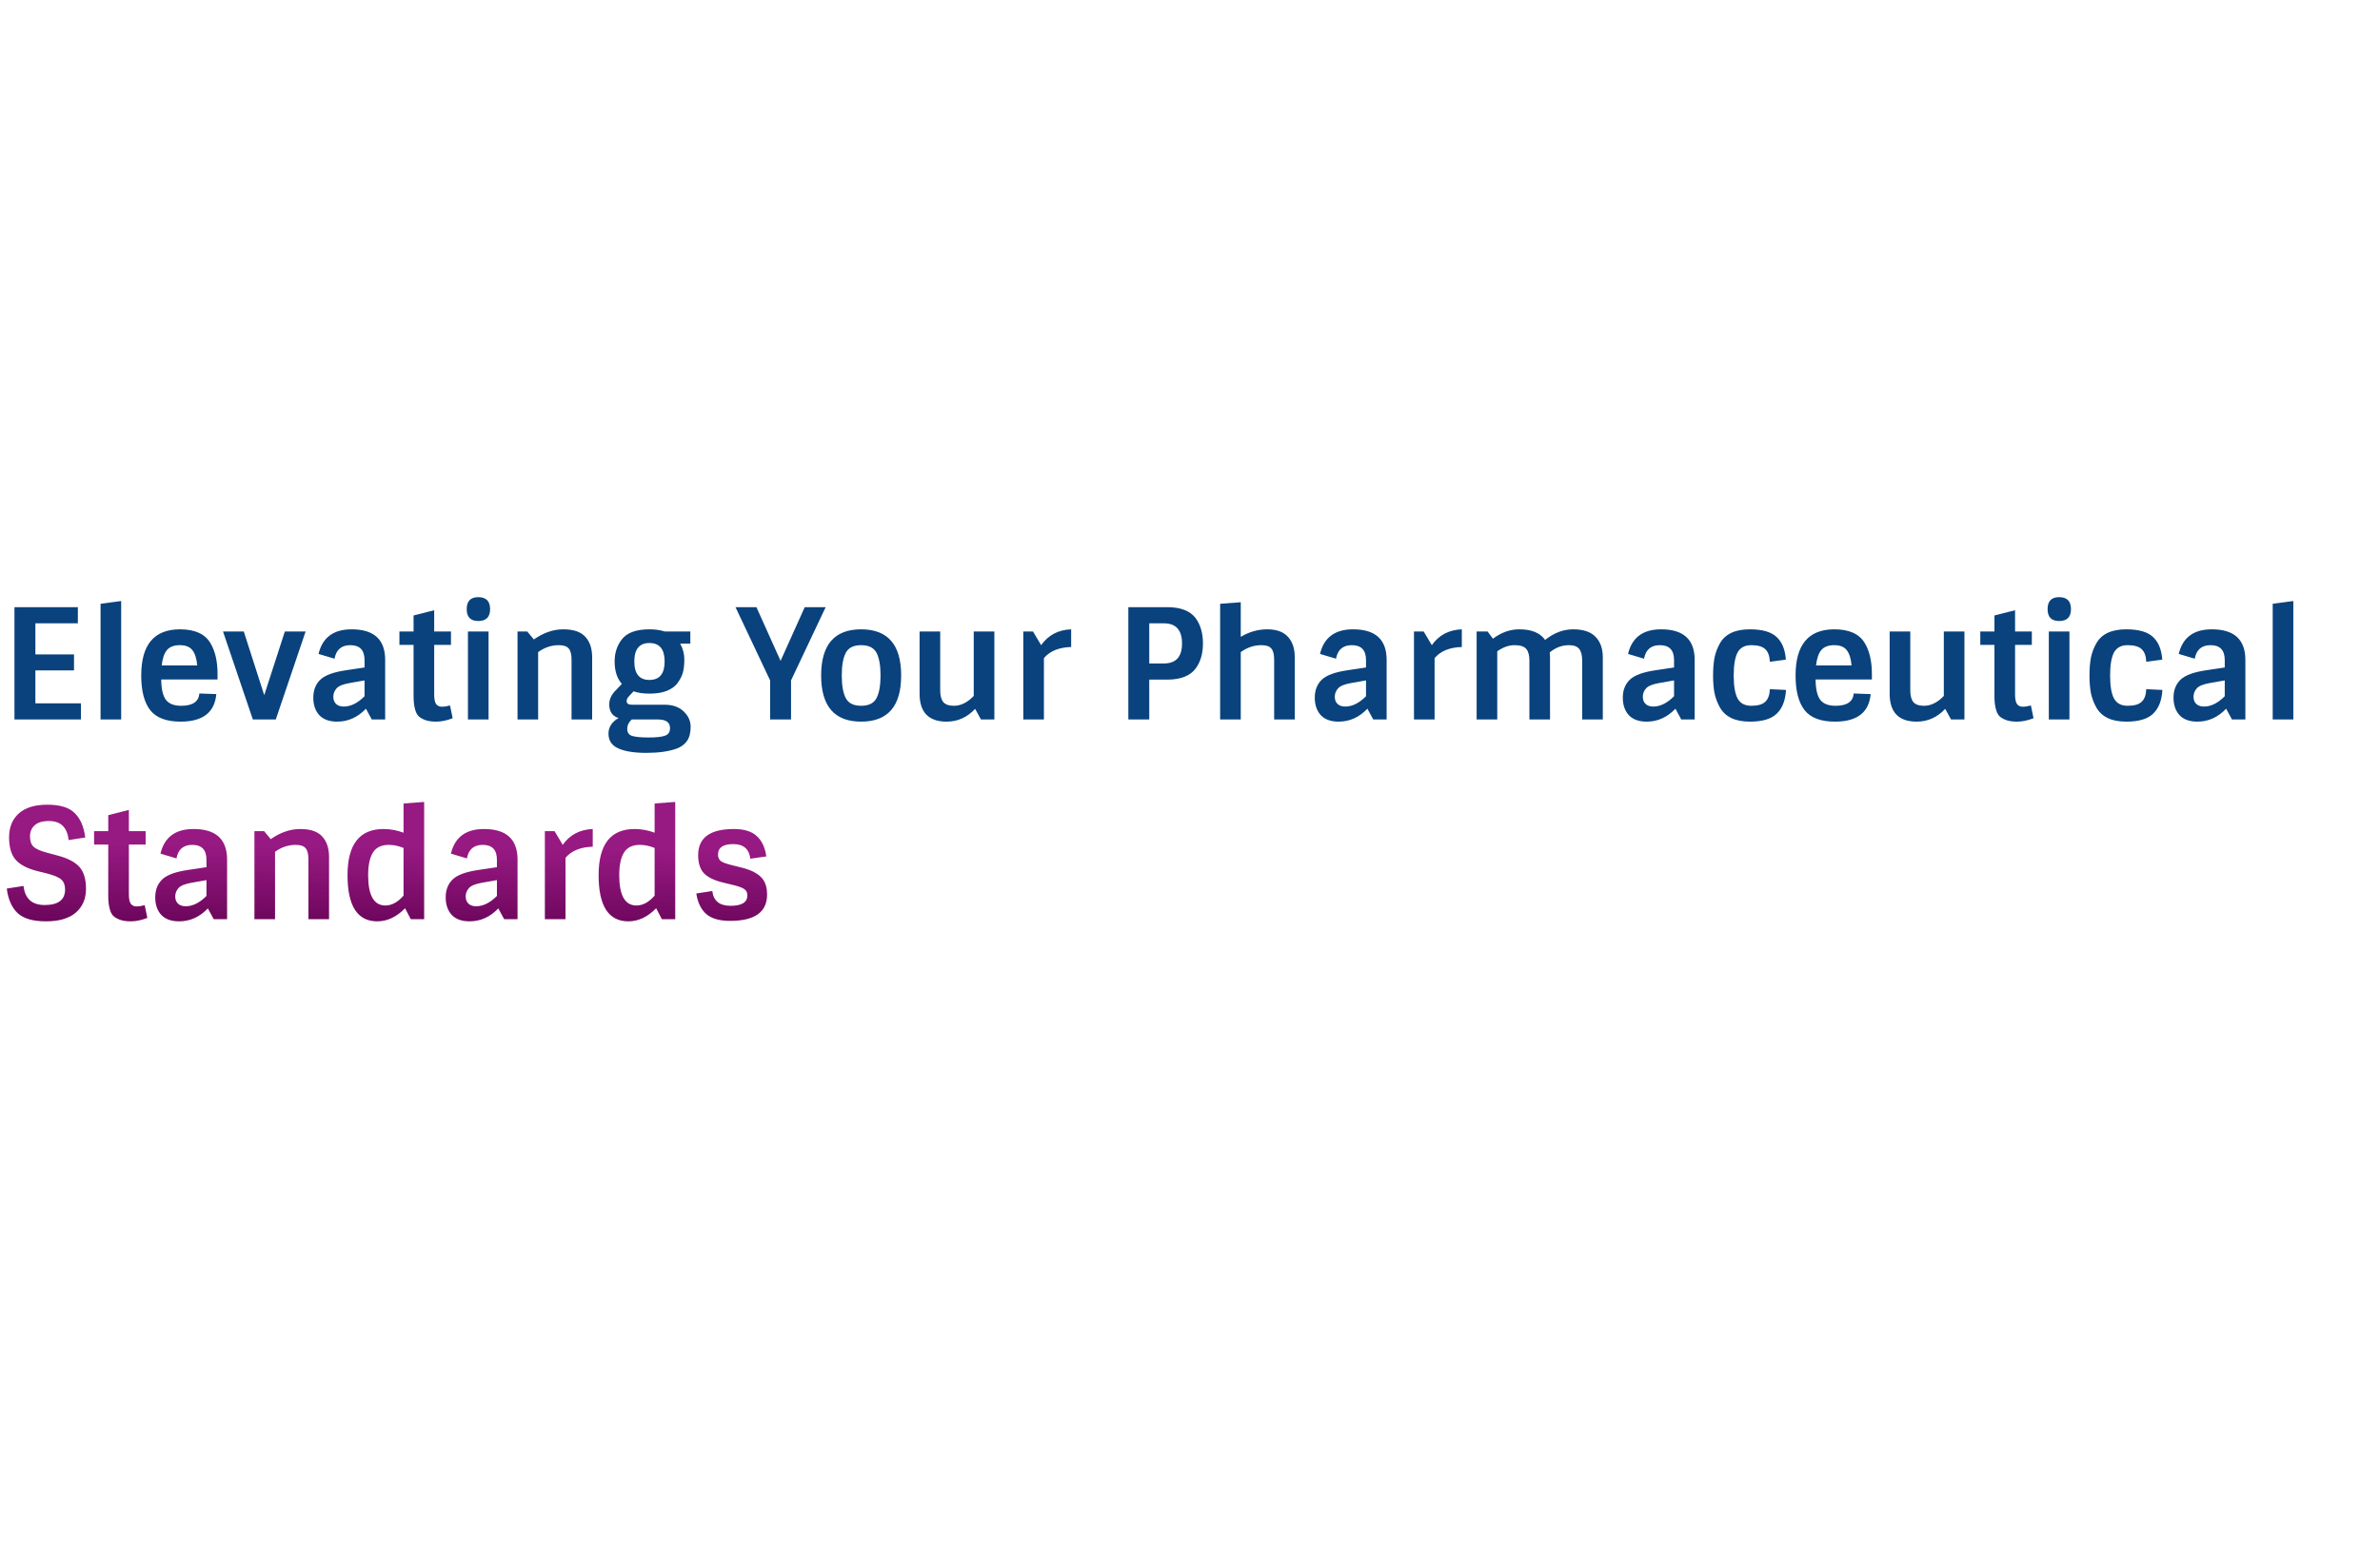 <svg width="200" height="130"  viewBox="0 0 727 127" fill="none" xmlns="http://www.w3.org/2000/svg">
<path d="M4.418 12.69H23.782V17.625H10.81V27.119H22.607V32.007H10.81V42.065H24.722V47H4.418V12.69ZM37.016 47H30.718V11.656L37.016 10.81V47ZM55.17 47.658C50.846 47.658 47.76 46.499 45.911 44.18C44.063 41.83 43.138 38.289 43.138 33.558C43.138 24.158 47.086 19.458 54.982 19.458C59.526 19.458 62.628 20.868 64.288 23.688C65.73 26.101 66.45 29.234 66.45 33.088V34.78H49.248C49.28 37.725 49.765 39.809 50.705 41.031C51.645 42.222 53.196 42.817 55.358 42.817C58.836 42.817 60.685 41.564 60.904 39.057L66.074 39.245C65.573 44.854 61.938 47.658 55.17 47.658ZM58.789 25.85C58.006 24.816 56.721 24.299 54.935 24.299C53.149 24.299 51.833 24.8 50.987 25.803C50.173 26.774 49.64 28.341 49.389 30.503H60.246C60.058 28.404 59.573 26.853 58.789 25.85ZM84.239 47H77.236L68.118 20.116H74.463L80.714 39.574L87.012 20.116H93.357L84.239 47ZM107.406 19.458C114.237 19.458 117.652 22.576 117.652 28.811V47H113.563L111.777 43.71C109.27 46.342 106.341 47.658 102.988 47.658C100.607 47.658 98.789 47 97.536 45.684C96.314 44.337 95.703 42.551 95.703 40.326C95.703 38.07 96.408 36.253 97.818 34.874C99.228 33.495 101.86 32.524 105.714 31.96L111.354 31.114V28.858C111.354 25.819 109.913 24.299 107.03 24.299C104.304 24.299 102.69 25.678 102.189 28.435L97.301 26.978C98.492 21.965 101.86 19.458 107.406 19.458ZM105.009 43.052C107.14 43.052 109.255 42.002 111.354 39.903V35.062L106.842 35.861C104.805 36.206 103.458 36.754 102.8 37.506C102.142 38.258 101.813 39.104 101.813 40.044C101.813 40.984 102.095 41.72 102.659 42.253C103.223 42.786 104.006 43.052 105.009 43.052ZM122.008 24.205V20.116H126.332V15.228L132.63 13.63V20.116H137.753V24.205H132.63V39.386C132.63 40.733 132.818 41.689 133.194 42.253C133.601 42.817 134.181 43.099 134.933 43.099C135.716 43.099 136.562 42.974 137.471 42.723L138.27 46.624C136.421 47.313 134.761 47.658 133.288 47.658C131.847 47.658 130.687 47.486 129.81 47.141C128.933 46.796 128.275 46.405 127.836 45.966C127.397 45.496 127.068 44.869 126.849 44.086C126.504 42.989 126.332 41.626 126.332 39.997V24.205H122.008ZM142.939 20.116H149.237V47H142.939V20.116ZM146.088 16.92C143.738 16.92 142.563 15.714 142.563 13.301C142.563 10.857 143.738 9.635 146.088 9.635C148.501 9.635 149.707 10.857 149.707 13.301C149.707 15.714 148.501 16.92 146.088 16.92ZM163.068 22.56C166.013 20.492 169.021 19.458 172.092 19.458C175.194 19.458 177.434 20.226 178.813 21.761C180.192 23.265 180.881 25.349 180.881 28.012V47H174.583V28.67C174.583 27.072 174.285 25.944 173.69 25.286C173.126 24.628 172.123 24.299 170.682 24.299C168.426 24.299 166.327 25.004 164.384 26.414V47H158.086V20.116H161.047L163.068 22.56ZM206.97 35.861C206.249 36.864 205.153 37.663 203.68 38.258C202.207 38.822 200.468 39.104 198.463 39.104C196.489 39.104 194.844 38.869 193.528 38.399L192.212 39.809C191.679 40.342 191.413 40.859 191.413 41.36C191.413 42.112 191.93 42.488 192.964 42.488H202.975C205.45 42.488 207.393 43.162 208.803 44.509C210.244 45.856 210.965 47.439 210.965 49.256C210.965 51.073 210.589 52.515 209.837 53.58C209.085 54.645 208.004 55.429 206.594 55.93C204.213 56.776 201.158 57.199 197.429 57.199C193.732 57.199 190.88 56.745 188.875 55.836C186.87 54.959 185.867 53.439 185.867 51.277C185.867 50.243 186.165 49.303 186.76 48.457C187.355 47.642 188.092 47.016 188.969 46.577C187.058 45.982 186.102 44.587 186.102 42.394C186.102 40.953 186.666 39.621 187.794 38.399L189.956 36.143C188.483 34.451 187.747 32.164 187.747 29.281C187.747 26.743 188.436 24.55 189.815 22.701C191.382 20.539 194.233 19.458 198.369 19.458C200.155 19.458 201.706 19.677 203.022 20.116H210.871V23.829H207.769C208.615 25.364 209.038 26.978 209.038 28.67C209.038 30.331 208.881 31.694 208.568 32.759C208.255 33.824 207.722 34.858 206.97 35.861ZM198.369 23.641C195.298 23.641 193.763 25.521 193.763 29.281C193.763 33.041 195.298 34.921 198.369 34.921C201.471 34.921 203.022 33.041 203.022 29.281C203.022 25.521 201.471 23.641 198.369 23.641ZM191.601 49.867C191.601 50.995 192.102 51.716 193.105 52.029C194.139 52.342 195.831 52.499 198.181 52.499C200.531 52.499 202.192 52.311 203.163 51.935C204.166 51.59 204.667 50.823 204.667 49.632C204.667 47.877 203.445 47 201.001 47H192.964C192.055 47.815 191.601 48.77 191.601 49.867ZM241.633 47H235.241V35.062L224.666 12.69H231.058L238.437 29.093L245.816 12.69H252.208L241.633 35.062V47ZM258.349 40.467C259.163 42.034 260.73 42.817 263.049 42.817C265.367 42.817 266.934 42.034 267.749 40.467C268.563 38.9 268.971 36.597 268.971 33.558C268.971 30.519 268.563 28.216 267.749 26.649C266.934 25.082 265.367 24.299 263.049 24.299C260.73 24.299 259.163 25.082 258.349 26.649C257.534 28.216 257.127 30.519 257.127 33.558C257.127 36.597 257.534 38.9 258.349 40.467ZM275.269 33.558C275.269 42.958 271.195 47.658 263.049 47.658C254.902 47.658 250.829 42.958 250.829 33.558C250.829 24.158 254.902 19.458 263.049 19.458C271.195 19.458 275.269 24.158 275.269 33.558ZM289.171 47.658C283.657 47.658 280.899 44.807 280.899 39.104V20.116H287.197V38.07C287.197 39.699 287.511 40.906 288.137 41.689C288.795 42.441 289.876 42.817 291.38 42.817C293.511 42.817 295.532 41.814 297.443 39.809V20.116H303.741V47H299.652L297.866 43.757C295.422 46.358 292.524 47.658 289.171 47.658ZM318.878 47H312.58V20.116H315.541L318.032 24.299C320.194 21.228 323.249 19.615 327.197 19.458V24.863C323.5 24.957 320.727 26.085 318.878 28.247V47Z" fill="#09427D"/>
<path d="M356.507 34.827H351.055V47H344.663V12.69H356.507C360.643 12.69 363.557 13.818 365.249 16.074C366.722 18.111 367.458 20.68 367.458 23.782C367.458 26.853 366.722 29.391 365.249 31.396C363.557 33.683 360.643 34.827 356.507 34.827ZM351.055 29.892H355.52C359.217 29.892 361.066 27.855 361.066 23.782C361.066 19.677 359.217 17.625 355.52 17.625H351.055V29.892ZM379.005 21.761C381.574 20.226 384.269 19.458 387.089 19.458C389.94 19.458 392.055 20.226 393.434 21.761C394.813 23.265 395.502 25.349 395.502 28.012V47H389.204V28.67C389.204 27.072 388.906 25.944 388.311 25.286C387.747 24.628 386.744 24.299 385.303 24.299C383.047 24.299 380.948 25.004 379.005 26.414V47H372.707V11.656L379.005 11.186V21.761ZM413.319 19.458C420.15 19.458 423.565 22.576 423.565 28.811V47H419.476L417.69 43.71C415.183 46.342 412.254 47.658 408.901 47.658C406.52 47.658 404.702 47 403.449 45.684C402.227 44.337 401.616 42.551 401.616 40.326C401.616 38.07 402.321 36.253 403.731 34.874C405.141 33.495 407.773 32.524 411.627 31.96L417.267 31.114V28.858C417.267 25.819 415.826 24.299 412.943 24.299C410.217 24.299 408.603 25.678 408.102 28.435L403.214 26.978C404.405 21.965 407.773 19.458 413.319 19.458ZM410.922 43.052C413.053 43.052 415.168 42.002 417.267 39.903V35.062L412.755 35.861C410.718 36.206 409.371 36.754 408.713 37.506C408.055 38.258 407.726 39.104 407.726 40.044C407.726 40.984 408.008 41.72 408.572 42.253C409.136 42.786 409.919 43.052 410.922 43.052ZM438.214 47H431.916V20.116H434.877L437.368 24.299C439.53 21.228 442.585 19.615 446.533 19.458V24.863C442.836 24.957 440.063 26.085 438.214 28.247V47ZM464.075 19.458C467.835 19.458 470.467 20.539 471.971 22.701C474.665 20.539 477.532 19.458 480.572 19.458C483.642 19.458 485.914 20.226 487.387 21.761C488.859 23.265 489.596 25.349 489.596 28.012V47H483.298V29.046C483.298 27.417 483 26.226 482.405 25.474C481.809 24.691 480.76 24.299 479.256 24.299C477.125 24.299 475.167 25.035 473.381 26.508C473.443 27.135 473.475 27.636 473.475 28.012V47H467.177V29.046C467.177 27.417 466.863 26.226 466.237 25.474C465.61 24.691 464.404 24.299 462.618 24.299C460.863 24.299 459.108 24.926 457.354 26.179V47H451.056V20.116H454.393L456.038 22.325C458.576 20.414 461.255 19.458 464.075 19.458ZM507.411 19.458C514.242 19.458 517.657 22.576 517.657 28.811V47H513.568L511.782 43.71C509.275 46.342 506.346 47.658 502.993 47.658C500.612 47.658 498.794 47 497.541 45.684C496.319 44.337 495.708 42.551 495.708 40.326C495.708 38.07 496.413 36.253 497.823 34.874C499.233 33.495 501.865 32.524 505.719 31.96L511.359 31.114V28.858C511.359 25.819 509.918 24.299 507.035 24.299C504.309 24.299 502.695 25.678 502.194 28.435L497.306 26.978C498.497 21.965 501.865 19.458 507.411 19.458ZM505.014 43.052C507.145 43.052 509.26 42.002 511.359 39.903V35.062L506.847 35.861C504.81 36.206 503.463 36.754 502.805 37.506C502.147 38.258 501.818 39.104 501.818 40.044C501.818 40.984 502.1 41.72 502.664 42.253C503.228 42.786 504.011 43.052 505.014 43.052ZM530.755 26.555C529.972 28.059 529.58 30.393 529.58 33.558C529.58 36.723 529.972 39.057 530.755 40.561C531.57 42.065 532.964 42.817 534.938 42.817C536.943 42.817 538.369 42.41 539.215 41.595C540.092 40.78 540.562 39.496 540.625 37.741L545.56 37.976C545.372 41.172 544.432 43.585 542.74 45.214C541.079 46.843 538.338 47.658 534.515 47.658C530.034 47.658 526.979 46.201 525.35 43.287C524.567 41.877 524.018 40.404 523.705 38.869C523.423 37.334 523.282 35.563 523.282 33.558C523.282 31.521 523.423 29.735 523.705 28.2C524.018 26.633 524.567 25.161 525.35 23.782C526.948 20.899 530.003 19.458 534.515 19.458C538.306 19.458 541.032 20.241 542.693 21.808C544.354 23.343 545.294 25.646 545.513 28.717L540.625 29.375C540.562 27.62 540.092 26.336 539.215 25.521C538.369 24.706 536.943 24.299 534.938 24.299C532.964 24.299 531.57 25.051 530.755 26.555ZM560.512 47.658C556.188 47.658 553.102 46.499 551.253 44.18C549.404 41.83 548.48 38.289 548.48 33.558C548.48 24.158 552.428 19.458 560.324 19.458C564.867 19.458 567.969 20.868 569.63 23.688C571.071 26.101 571.792 29.234 571.792 33.088V34.78H554.59C554.621 37.725 555.107 39.809 556.047 41.031C556.987 42.222 558.538 42.817 560.7 42.817C564.178 42.817 566.027 41.564 566.246 39.057L571.416 39.245C570.915 44.854 567.28 47.658 560.512 47.658ZM564.131 25.85C563.348 24.816 562.063 24.299 560.277 24.299C558.491 24.299 557.175 24.8 556.329 25.803C555.514 26.774 554.982 28.341 554.731 30.503H565.588C565.4 28.404 564.914 26.853 564.131 25.85ZM585.491 47.658C579.977 47.658 577.219 44.807 577.219 39.104V20.116H583.517V38.07C583.517 39.699 583.831 40.906 584.457 41.689C585.115 42.441 586.196 42.817 587.7 42.817C589.831 42.817 591.852 41.814 593.763 39.809V20.116H600.061V47H595.972L594.186 43.757C591.742 46.358 588.844 47.658 585.491 47.658ZM604.905 24.205V20.116H609.229V15.228L615.527 13.63V20.116H620.65V24.205H615.527V39.386C615.527 40.733 615.715 41.689 616.091 42.253C616.499 42.817 617.078 43.099 617.83 43.099C618.614 43.099 619.46 42.974 620.368 42.723L621.167 46.624C619.319 47.313 617.658 47.658 616.185 47.658C614.744 47.658 613.585 47.486 612.707 47.141C611.83 46.796 611.172 46.405 610.733 45.966C610.295 45.496 609.966 44.869 609.746 44.086C609.402 42.989 609.229 41.626 609.229 39.997V24.205H604.905ZM625.837 20.116H632.135V47H625.837V20.116ZM628.986 16.92C626.636 16.92 625.461 15.714 625.461 13.301C625.461 10.857 626.636 9.635 628.986 9.635C631.399 9.635 632.605 10.857 632.605 13.301C632.605 15.714 631.399 16.92 628.986 16.92ZM645.73 26.555C644.947 28.059 644.555 30.393 644.555 33.558C644.555 36.723 644.947 39.057 645.73 40.561C646.545 42.065 647.939 42.817 649.913 42.817C651.919 42.817 653.344 42.41 654.19 41.595C655.068 40.78 655.538 39.496 655.6 37.741L660.535 37.976C660.347 41.172 659.407 43.585 657.715 45.214C656.055 46.843 653.313 47.658 649.49 47.658C645.01 47.658 641.955 46.201 640.325 43.287C639.542 41.877 638.994 40.404 638.68 38.869C638.398 37.334 638.257 35.563 638.257 33.558C638.257 31.521 638.398 29.735 638.68 28.2C638.994 26.633 639.542 25.161 640.325 23.782C641.923 20.899 644.978 19.458 649.49 19.458C653.282 19.458 656.008 20.241 657.668 21.808C659.329 23.343 660.269 25.646 660.488 28.717L655.6 29.375C655.538 27.62 655.068 26.336 654.19 25.521C653.344 24.706 651.919 24.299 649.913 24.299C647.939 24.299 646.545 25.051 645.73 26.555ZM675.629 19.458C682.459 19.458 685.875 22.576 685.875 28.811V47H681.786L680 43.71C677.493 46.342 674.563 47.658 671.211 47.658C668.829 47.658 667.012 47 665.759 45.684C664.537 44.337 663.926 42.551 663.926 40.326C663.926 38.07 664.631 36.253 666.041 34.874C667.451 33.495 670.083 32.524 673.937 31.96L679.577 31.114V28.858C679.577 25.819 678.135 24.299 675.253 24.299C672.527 24.299 670.913 25.678 670.412 28.435L665.524 26.978C666.714 21.965 670.083 19.458 675.629 19.458ZM673.232 43.052C675.362 43.052 677.477 42.002 679.577 39.903V35.062L675.065 35.861C673.028 36.206 671.681 36.754 671.023 37.506C670.365 38.258 670.036 39.104 670.036 40.044C670.036 40.984 670.318 41.72 670.882 42.253C671.446 42.786 672.229 43.052 673.232 43.052ZM700.524 47H694.226V11.656L700.524 10.81V47Z" fill="url(#paint0_linear_14_12)"/>
<path d="M17.343 88.495C20.539 89.31 22.826 90.469 24.205 91.973C25.584 93.477 26.273 95.733 26.273 98.741C26.273 101.749 25.239 104.162 23.171 105.979C21.103 107.765 18.064 108.658 14.053 108.658C10.042 108.658 7.144 107.812 5.358 106.12C3.572 104.397 2.475 101.906 2.068 98.647L7.191 97.848C7.379 99.697 8.006 101.138 9.071 102.172C10.168 103.175 11.687 103.676 13.63 103.676C17.797 103.676 19.881 102.094 19.881 98.929C19.881 97.582 19.489 96.563 18.706 95.874C17.923 95.185 16.419 94.558 14.194 93.994L11.515 93.336C8.382 92.553 6.141 91.393 4.794 89.858C3.447 88.323 2.773 86.035 2.773 82.996C2.773 79.925 3.76 77.497 5.734 75.711C7.708 73.925 10.622 73.032 14.476 73.032C18.361 73.032 21.15 73.894 22.842 75.617C24.565 77.309 25.631 79.784 26.038 83.043L20.962 83.842C20.555 79.957 18.549 78.014 14.946 78.014C12.972 78.014 11.515 78.453 10.575 79.33C9.635 80.176 9.165 81.304 9.165 82.714C9.165 84.124 9.525 85.174 10.246 85.863C10.967 86.552 12.345 87.163 14.382 87.696L17.343 88.495ZM28.742 85.205V81.116H33.066V76.228L39.364 74.63V81.116H44.487V85.205H39.364V100.386C39.364 101.733 39.552 102.689 39.928 103.253C40.336 103.817 40.915 104.099 41.667 104.099C42.451 104.099 43.297 103.974 44.205 103.723L45.004 107.624C43.156 108.313 41.495 108.658 40.022 108.658C38.581 108.658 37.422 108.486 36.544 108.141C35.667 107.796 35.009 107.405 34.57 106.966C34.132 106.496 33.803 105.869 33.583 105.086C33.239 103.989 33.066 102.626 33.066 100.997V85.205H28.742ZM59.121 80.458C65.951 80.458 69.367 83.576 69.367 89.811V108H65.278L63.492 104.71C60.985 107.342 58.056 108.658 54.703 108.658C52.322 108.658 50.504 108 49.251 106.684C48.029 105.337 47.418 103.551 47.418 101.326C47.418 99.07 48.123 97.253 49.533 95.874C50.943 94.495 53.575 93.524 57.429 92.96L63.069 92.114V89.858C63.069 86.819 61.627 85.299 58.745 85.299C56.019 85.299 54.405 86.678 53.904 89.435L49.016 87.978C50.206 82.965 53.575 80.458 59.121 80.458ZM56.724 104.052C58.855 104.052 60.969 103.002 63.069 100.903V96.062L58.557 96.861C56.52 97.206 55.173 97.754 54.515 98.506C53.857 99.258 53.528 100.104 53.528 101.044C53.528 101.984 53.81 102.72 54.374 103.253C54.938 103.786 55.721 104.052 56.724 104.052ZM82.7 83.56C85.645 81.492 88.653 80.458 91.724 80.458C94.826 80.458 97.066 81.226 98.445 82.761C99.823 84.265 100.513 86.349 100.513 89.012V108H94.215V89.67C94.215 88.072 93.917 86.944 93.322 86.286C92.758 85.628 91.755 85.299 90.314 85.299C88.058 85.299 85.959 86.004 84.016 87.414V108H77.718V81.116H80.679L82.7 83.56ZM115.228 108.658C109.181 108.658 106.157 103.958 106.157 94.558C106.157 85.158 109.823 80.458 117.155 80.458C119.223 80.458 121.26 80.834 123.265 81.586V72.656L129.563 72.186V108H125.474L123.735 104.663C121.134 107.326 118.299 108.658 115.228 108.658ZM117.719 103.817C119.662 103.817 121.51 102.814 123.265 100.809V86.239C121.73 85.612 120.226 85.299 118.753 85.299C116.497 85.299 114.883 86.082 113.912 87.649C112.941 89.216 112.455 91.519 112.455 94.558C112.455 100.731 114.21 103.817 117.719 103.817ZM147.843 80.458C154.673 80.458 158.089 83.576 158.089 89.811V108H154L152.214 104.71C149.707 107.342 146.777 108.658 143.425 108.658C141.043 108.658 139.226 108 137.973 106.684C136.751 105.337 136.14 103.551 136.14 101.326C136.14 99.07 136.845 97.253 138.255 95.874C139.665 94.495 142.297 93.524 146.151 92.96L151.791 92.114V89.858C151.791 86.819 150.349 85.299 147.467 85.299C144.741 85.299 143.127 86.678 142.626 89.435L137.738 87.978C138.928 82.965 142.297 80.458 147.843 80.458ZM145.446 104.052C147.576 104.052 149.691 103.002 151.791 100.903V96.062L147.279 96.861C145.242 97.206 143.895 97.754 143.237 98.506C142.579 99.258 142.25 100.104 142.25 101.044C142.25 101.984 142.532 102.72 143.096 103.253C143.66 103.786 144.443 104.052 145.446 104.052ZM172.737 108H166.439V81.116H169.4L171.891 85.299C174.053 82.228 177.108 80.615 181.056 80.458V85.863C177.359 85.957 174.586 87.085 172.737 89.247V108ZM191.924 108.658C185.877 108.658 182.853 103.958 182.853 94.558C182.853 85.158 186.519 80.458 193.851 80.458C195.919 80.458 197.956 80.834 199.961 81.586V72.656L206.259 72.186V108H202.17L200.431 104.663C197.83 107.326 194.995 108.658 191.924 108.658ZM194.415 103.817C196.358 103.817 198.206 102.814 199.961 100.809V86.239C198.426 85.612 196.922 85.299 195.449 85.299C193.193 85.299 191.579 86.082 190.608 87.649C189.637 89.216 189.151 91.519 189.151 94.558C189.151 100.731 190.906 103.817 194.415 103.817ZM234.315 100.48C234.315 105.838 230.555 108.517 223.035 108.517C219.745 108.517 217.301 107.812 215.703 106.402C214.105 104.961 213.102 102.877 212.695 100.151L217.583 99.399C217.927 102.407 219.792 103.911 223.176 103.911C226.591 103.911 228.299 102.846 228.299 100.715C228.299 99.838 227.954 99.18 227.265 98.741C226.607 98.302 225.259 97.848 223.223 97.378L221.061 96.861C218.272 96.203 216.267 95.247 215.045 93.994C213.854 92.709 213.259 90.861 213.259 88.448C213.259 83.121 216.893 80.458 224.163 80.458C227.296 80.458 229.63 81.179 231.166 82.62C232.732 84.03 233.704 86.098 234.08 88.824L229.192 89.529C228.847 86.552 227.108 85.064 223.975 85.064C220.873 85.064 219.322 86.129 219.322 88.26C219.322 89.137 219.619 89.811 220.215 90.281C220.841 90.72 222.095 91.158 223.975 91.597L226.419 92.208C229.207 92.897 231.213 93.869 232.435 95.122C233.688 96.344 234.315 98.13 234.315 100.48Z" fill="url(#paint1_linear_14_12)"/>
<defs>
<linearGradient id="paint0_linear_14_12" x1="237.55" y1="87" x2="237.237" y2="115.005" gradientUnits="userSpaceOnUse">
<stop stop-color="#09427D"/>
<stop offset="1" stop-color="#640354"/>
</linearGradient>
<linearGradient id="paint1_linear_14_12" x1="237.55" y1="87" x2="237.237" y2="115.005" gradientUnits="userSpaceOnUse">
<stop stop-color="#8C0075" stop-opacity="0.9"/>
<stop offset="1" stop-color="#640354"/>
</linearGradient>
</defs>
</svg>
